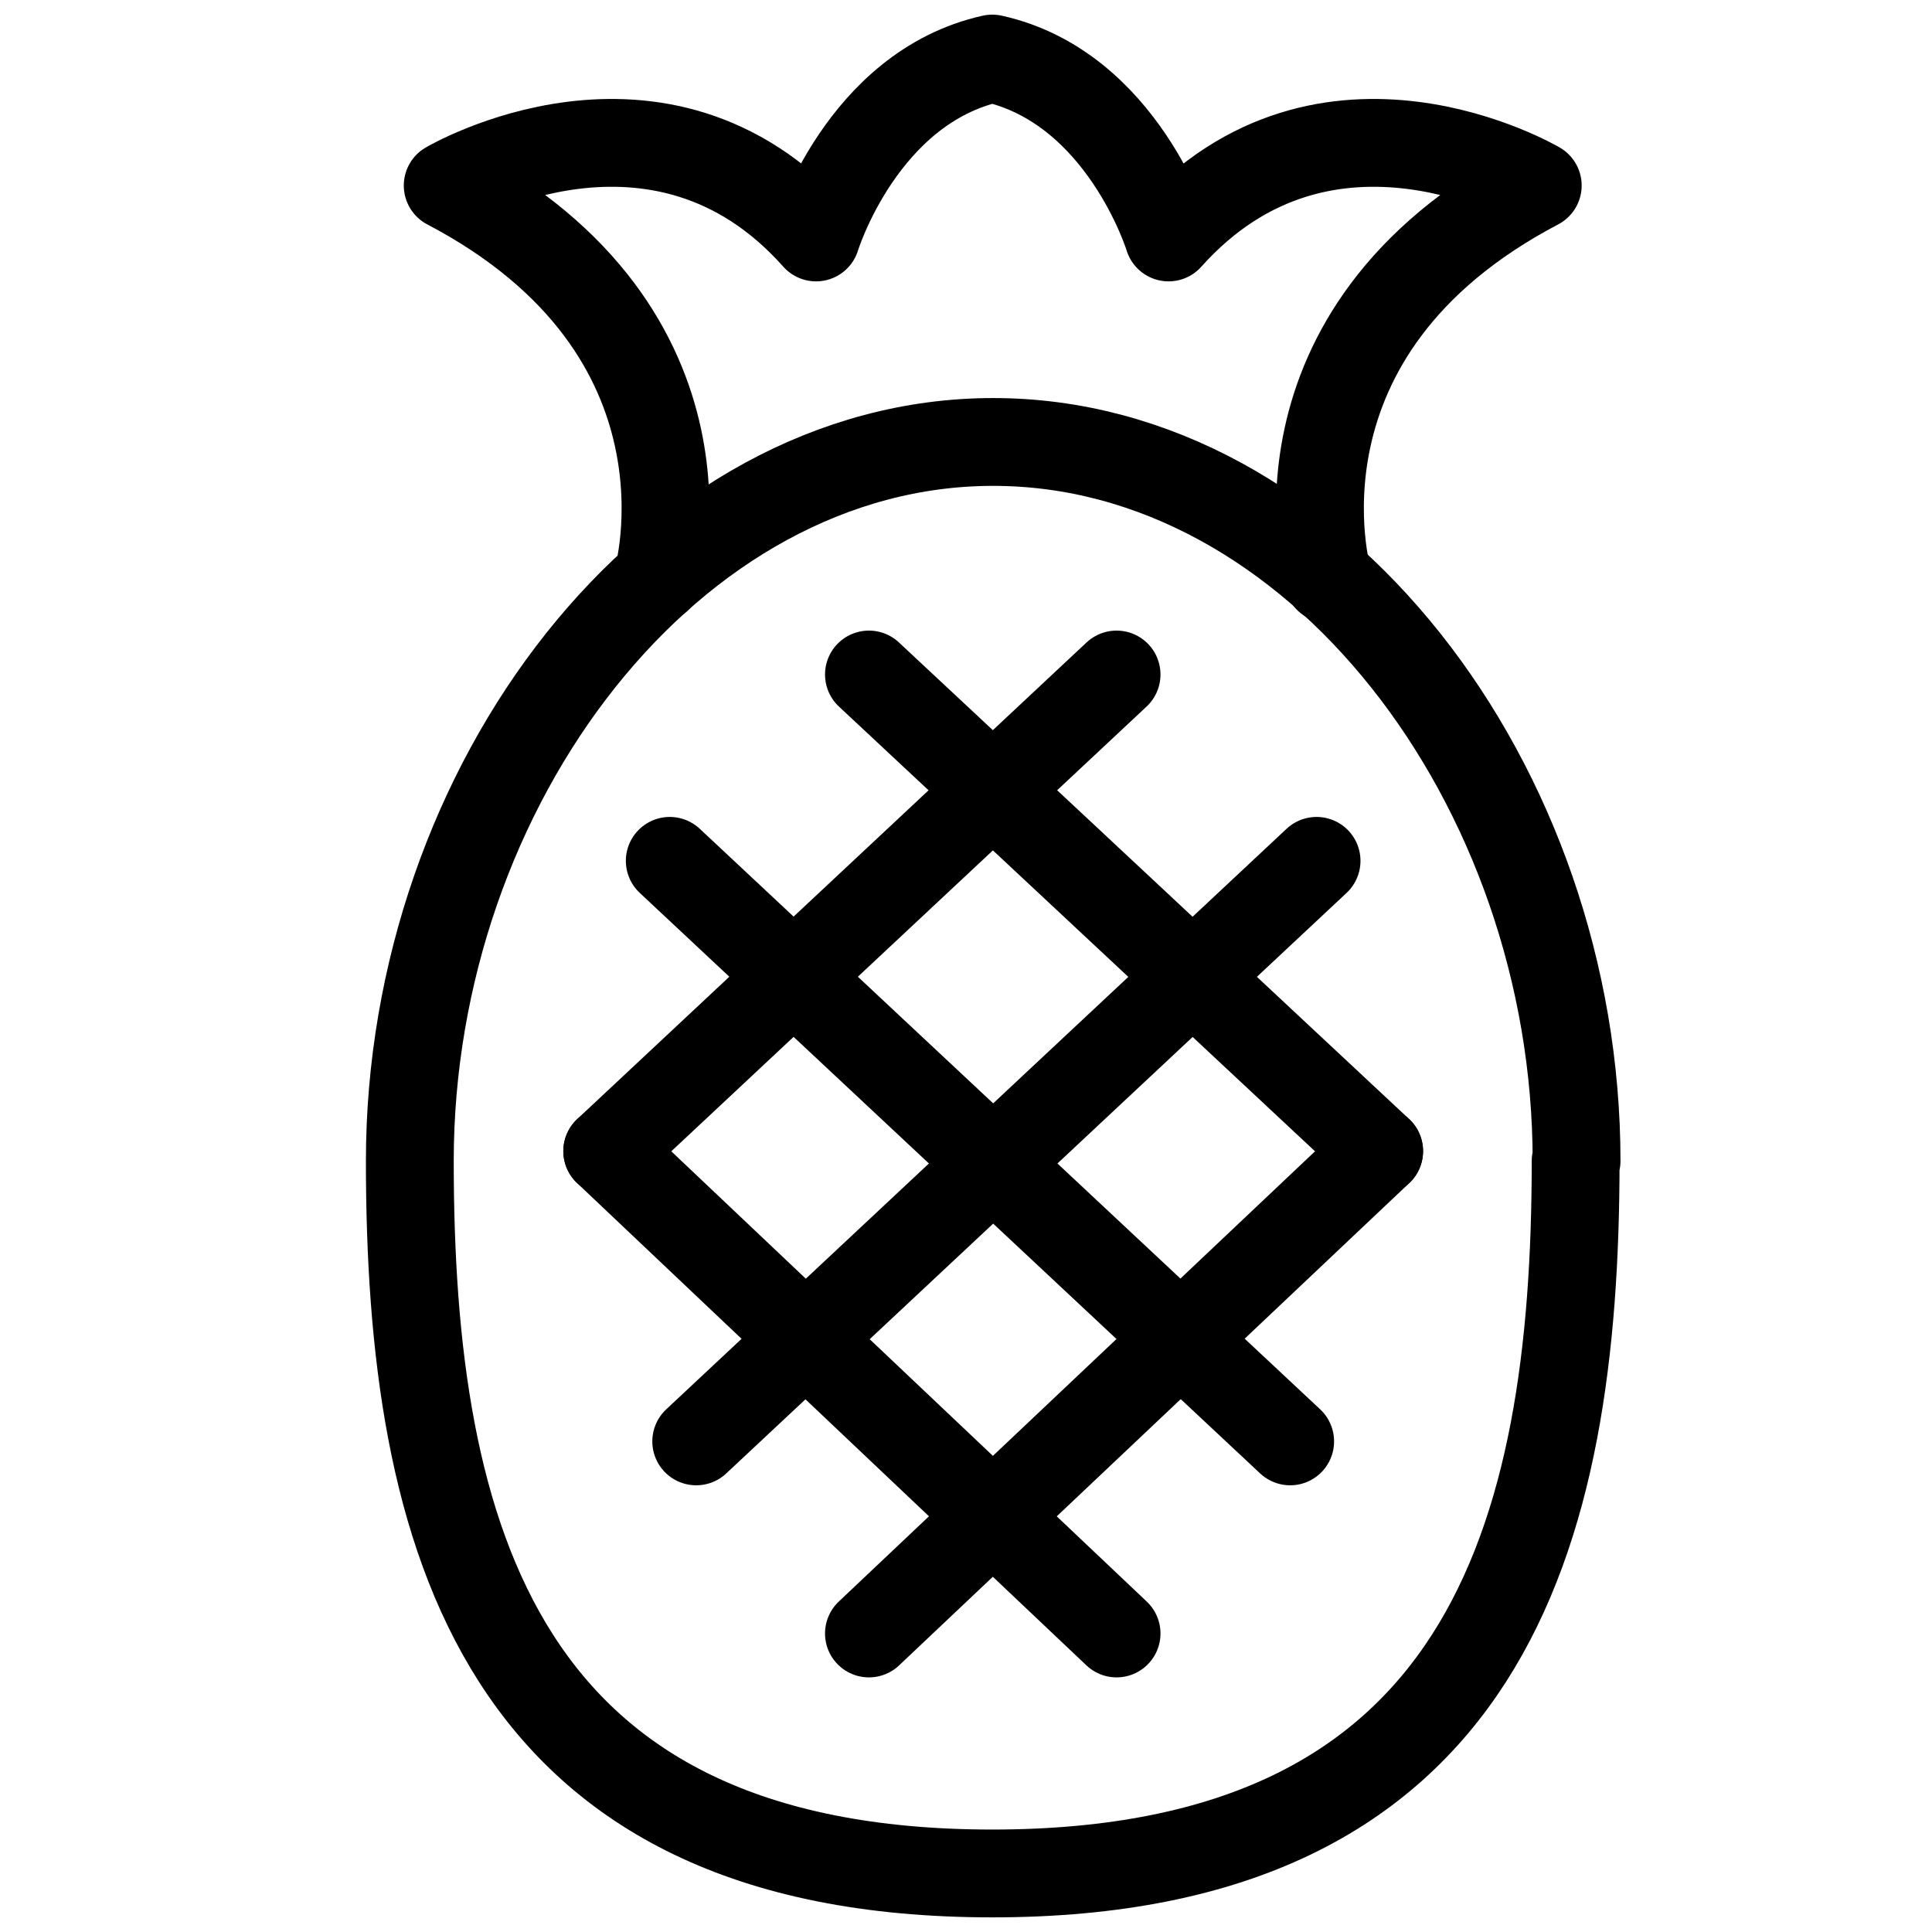 <svg width="33" height="33" viewBox="0 0 33 33" fill="none" xmlns="http://www.w3.org/2000/svg">
<path d="M26.913 19.831C26.913 26.253 25.378 32 16.949 32C8.52 32 7 26.253 7 19.831C7 13.409 11.455 7.549 16.964 7.549C22.473 7.549 26.929 13.409 26.929 19.831H26.913Z" stroke="black" stroke-width="1.5" stroke-linecap="round" stroke-linejoin="round"/>
<path d="M22.684 9.887C22.684 9.887 21.465 5.69 26.266 3.169C26.266 3.169 22.654 1.042 19.96 4.056C19.96 4.056 19.177 1.493 16.949 1C14.722 1.493 13.939 4.056 13.939 4.056C11.26 1.042 7.647 3.169 7.647 3.169C12.449 5.69 11.229 9.887 11.229 9.887" stroke="black" stroke-width="1.5" stroke-linecap="round" stroke-linejoin="round"/>
<path d="M14.842 11.521L23.557 19.662" stroke="black" stroke-width="1.5" stroke-linecap="round" stroke-linejoin="round"/>
<path d="M11.44 14.704L22.037 24.62" stroke="black" stroke-width="1.5" stroke-linecap="round" stroke-linejoin="round"/>
<path d="M10.372 19.662L19.072 27.901" stroke="black" stroke-width="1.5" stroke-linecap="round" stroke-linejoin="round"/>
<path d="M19.072 11.521L10.372 19.662" stroke="black" stroke-width="1.5" stroke-linecap="round" stroke-linejoin="round"/>
<path d="M22.488 14.704L11.892 24.62" stroke="black" stroke-width="1.5" stroke-linecap="round" stroke-linejoin="round"/>
<path d="M23.557 19.662L14.842 27.901" stroke="black" stroke-width="1.5" stroke-linecap="round" stroke-linejoin="round"/>
</svg>
